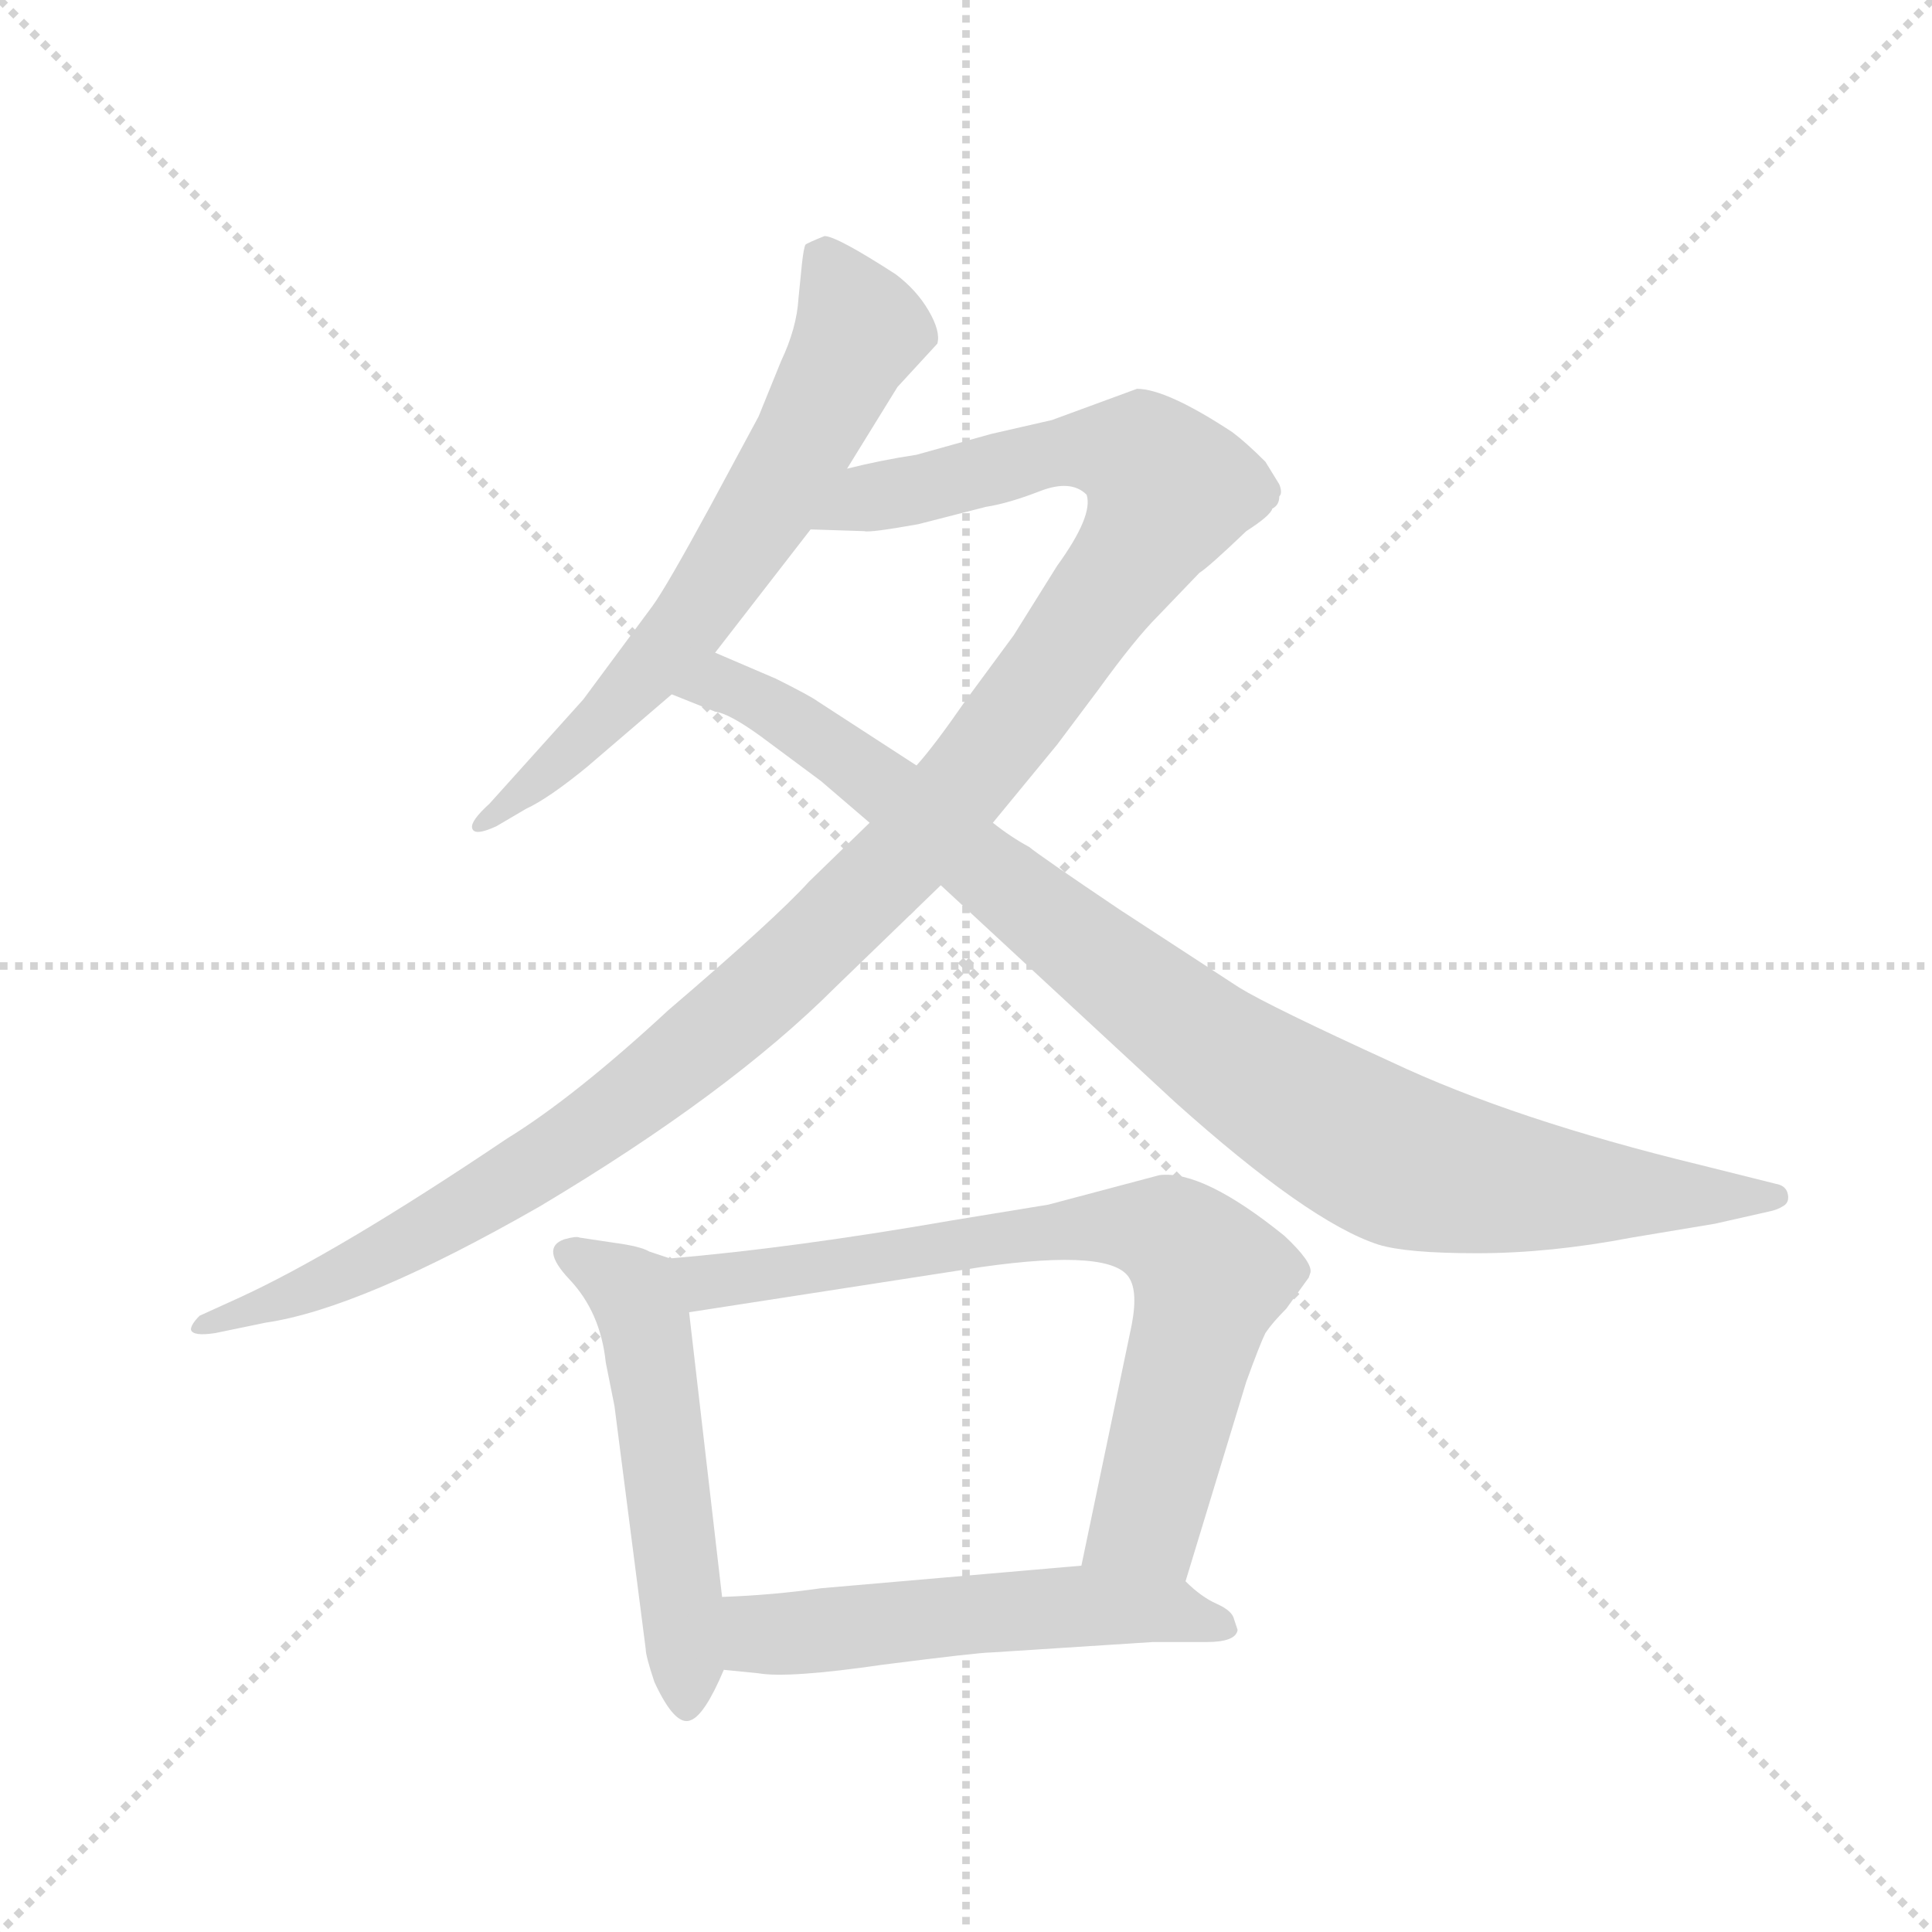 <svg version="1.1" viewBox="0 0 1024 1024" xmlns="http://www.w3.org/2000/svg">
  <g stroke="lightgray" stroke-dasharray="1,1" stroke-width="1" transform="scale(4, 4)">
    <line x1="0" y1="0" x2="256" y2="256"></line>
    <line x1="256" y1="0" x2="0" y2="256"></line>
    <line x1="128" y1="0" x2="128" y2="256"></line>
    <line x1="0" y1="128" x2="256" y2="128"></line>
  </g>
  <g transform="scale(0.92, -0.92) translate(60, -850)">
    <style type="text/css">
      
        @keyframes keyframes0 {
          from {
            stroke: blue;
            stroke-dashoffset: 665;
            stroke-width: 128;
          }
          68% {
            animation-timing-function: step-end;
            stroke: blue;
            stroke-dashoffset: 0;
            stroke-width: 128;
          }
          to {
            stroke: black;
            stroke-width: 1024;
          }
        }
        #make-me-a-hanzi-animation-0 {
          animation: keyframes0 0.791s both;
          animation-delay: 0s;
          animation-timing-function: linear;
        }
      
        @keyframes keyframes1 {
          from {
            stroke: blue;
            stroke-dashoffset: 1223;
            stroke-width: 128;
          }
          80% {
            animation-timing-function: step-end;
            stroke: blue;
            stroke-dashoffset: 0;
            stroke-width: 128;
          }
          to {
            stroke: black;
            stroke-width: 1024;
          }
        }
        #make-me-a-hanzi-animation-1 {
          animation: keyframes1 1.245s both;
          animation-delay: 0.791s;
          animation-timing-function: linear;
        }
      
        @keyframes keyframes2 {
          from {
            stroke: blue;
            stroke-dashoffset: 975;
            stroke-width: 128;
          }
          76% {
            animation-timing-function: step-end;
            stroke: blue;
            stroke-dashoffset: 0;
            stroke-width: 128;
          }
          to {
            stroke: black;
            stroke-width: 1024;
          }
        }
        #make-me-a-hanzi-animation-2 {
          animation: keyframes2 1.043s both;
          animation-delay: 2.036s;
          animation-timing-function: linear;
        }
      
        @keyframes keyframes3 {
          from {
            stroke: blue;
            stroke-dashoffset: 535;
            stroke-width: 128;
          }
          64% {
            animation-timing-function: step-end;
            stroke: blue;
            stroke-dashoffset: 0;
            stroke-width: 128;
          }
          to {
            stroke: black;
            stroke-width: 1024;
          }
        }
        #make-me-a-hanzi-animation-3 {
          animation: keyframes3 0.685s both;
          animation-delay: 3.08s;
          animation-timing-function: linear;
        }
      
        @keyframes keyframes4 {
          from {
            stroke: blue;
            stroke-dashoffset: 755;
            stroke-width: 128;
          }
          71% {
            animation-timing-function: step-end;
            stroke: blue;
            stroke-dashoffset: 0;
            stroke-width: 128;
          }
          to {
            stroke: black;
            stroke-width: 1024;
          }
        }
        #make-me-a-hanzi-animation-4 {
          animation: keyframes4 0.864s both;
          animation-delay: 3.765s;
          animation-timing-function: linear;
        }
      
        @keyframes keyframes5 {
          from {
            stroke: blue;
            stroke-dashoffset: 547;
            stroke-width: 128;
          }
          64% {
            animation-timing-function: step-end;
            stroke: blue;
            stroke-dashoffset: 0;
            stroke-width: 128;
          }
          to {
            stroke: black;
            stroke-width: 1024;
          }
        }
        #make-me-a-hanzi-animation-5 {
          animation: keyframes5 0.695s both;
          animation-delay: 4.63s;
          animation-timing-function: linear;
        }
      
    </style>
    
      <path d="M 402 698 L 400 678 Q 399 661 390 642 L 377 610 L 349 558 Q 324 512 316 501 L 276 447 L 222 387 Q 211 377 212 373 Q 213 368 226 374 L 243 384 Q 256 390 278 408 L 327 450 L 352 474 L 407 545 L 428 580 L 457 627 L 480 652 Q 482 659 475 671 Q 468 683 456 692 Q 422 714 415 714 Q 405 710 404 709 Q 403 707 402 698 Z" fill="lightgray"></path>
    
      <path d="M 441 376 L 406 342 Q 387 321 325 268 Q 271 218 232 194 Q 134 128 77 102 L 55 92 Q 50 87 50 84 Q 51 80 64 82 L 93 88 Q 148 96 251 155 Q 360 220 421 281 L 482 340 L 512 376 L 549 421 L 573 453 Q 594 482 607 495 L 631 520 Q 636 523 658 544 Q 672 553 673 557 Q 677 559 677 564 Q 679 566 677 571 L 669 584 Q 658 595 650 601 Q 612 626 595 626 L 546 608 L 511 600 L 468 588 Q 448 585 428 580 C 399 574 377 546 407 545 L 438 544 Q 441 543 469 548 L 508 558 Q 521 560 539 567 Q 557 574 566 565 Q 570 553 549 524 L 524 484 L 496 446 Q 478 420 468 409 L 441 376 Z" fill="lightgray"></path>
    
      <path d="M 327 450 L 352 440 Q 360 439 378 426 L 413 400 L 441 376 L 482 340 L 617 215 Q 694 146 734 133 Q 750 128 791 128 Q 833 128 880 137 L 928 145 L 959 152 Q 964 153 967 155 Q 971 157 970 162 Q 969 167 963 168 L 919 179 Q 812 205 742 238 Q 672 270 654 281 L 585 326 Q 539 357 533 362 Q 522 368 512 376 L 468 409 L 411 446 Q 407 449 387 459 L 352 474 C 324 486 299 461 327 450 Z" fill="lightgray"></path>
    
      <path d="M 326 125 L 314 129 Q 309 132 294 134 L 274 137 Q 272 138 265 136 Q 251 131 268 113 Q 286 94 289 65 L 294 40 L 312 -100 Q 312 -104 317 -119 Q 329 -145 338 -141 Q 346 -138 357 -112 L 356 -70 L 337 94 C 334 122 334 122 326 125 Z" fill="lightgray"></path>
    
      <path d="M 608 173 L 544 156 L 489 147 Q 397 131 326 125 C 296 122 307 89 337 94 L 505 120 Q 582 131 591 113 Q 596 104 591 82 L 563 -52 C 557 -81 614 -90 623 -61 L 658 54 Q 666 76 669 82 Q 673 88 681 96 L 694 114 L 695 117 Q 696 123 680 138 Q 633 176 608 173 Z" fill="lightgray"></path>
    
      <path d="M 357 -112 L 377 -114 Q 394 -117 449 -109 Q 504 -102 511 -102 L 604 -96 L 635 -96 Q 652 -96 653 -89 L 651 -83 Q 650 -78 641 -74 Q 632 -70 623 -61 C 608 -48 593 -49 563 -52 L 413 -65 Q 385 -69 356 -70 C 326 -71 327 -109 357 -112 Z" fill="lightgray"></path>
    
    
      <clipPath id="make-me-a-hanzi-clip-0">
        <path d="M 402 698 L 400 678 Q 399 661 390 642 L 377 610 L 349 558 Q 324 512 316 501 L 276 447 L 222 387 Q 211 377 212 373 Q 213 368 226 374 L 243 384 Q 256 390 278 408 L 327 450 L 352 474 L 407 545 L 428 580 L 457 627 L 480 652 Q 482 659 475 671 Q 468 683 456 692 Q 422 714 415 714 Q 405 710 404 709 Q 403 707 402 698 Z"></path>
      </clipPath>
      <path clip-path="url(#make-me-a-hanzi-clip-0)" d="M 414 701 L 436 660 L 381 556 L 310 460 L 219 374" fill="none" id="make-me-a-hanzi-animation-0" stroke-dasharray="537 1074" stroke-linecap="round"></path>
    
      <clipPath id="make-me-a-hanzi-clip-1">
        <path d="M 441 376 L 406 342 Q 387 321 325 268 Q 271 218 232 194 Q 134 128 77 102 L 55 92 Q 50 87 50 84 Q 51 80 64 82 L 93 88 Q 148 96 251 155 Q 360 220 421 281 L 482 340 L 512 376 L 549 421 L 573 453 Q 594 482 607 495 L 631 520 Q 636 523 658 544 Q 672 553 673 557 Q 677 559 677 564 Q 679 566 677 571 L 669 584 Q 658 595 650 601 Q 612 626 595 626 L 546 608 L 511 600 L 468 588 Q 448 585 428 580 C 399 574 377 546 407 545 L 438 544 Q 441 543 469 548 L 508 558 Q 521 560 539 567 Q 557 574 566 565 Q 570 553 549 524 L 524 484 L 496 446 Q 478 420 468 409 L 441 376 Z"></path>
      </clipPath>
      <path clip-path="url(#make-me-a-hanzi-clip-1)" d="M 415 548 L 442 563 L 559 591 L 598 586 L 614 568 L 594 532 L 496 399 L 380 279 L 277 196 L 232 167 L 154 123 L 57 85" fill="none" id="make-me-a-hanzi-animation-1" stroke-dasharray="1095 2190" stroke-linecap="round"></path>
    
      <clipPath id="make-me-a-hanzi-clip-2">
        <path d="M 327 450 L 352 440 Q 360 439 378 426 L 413 400 L 441 376 L 482 340 L 617 215 Q 694 146 734 133 Q 750 128 791 128 Q 833 128 880 137 L 928 145 L 959 152 Q 964 153 967 155 Q 971 157 970 162 Q 969 167 963 168 L 919 179 Q 812 205 742 238 Q 672 270 654 281 L 585 326 Q 539 357 533 362 Q 522 368 512 376 L 468 409 L 411 446 Q 407 449 387 459 L 352 474 C 324 486 299 461 327 450 Z"></path>
      </clipPath>
      <path clip-path="url(#make-me-a-hanzi-clip-2)" d="M 334 451 L 355 455 L 388 441 L 638 246 L 741 184 L 824 166 L 963 161" fill="none" id="make-me-a-hanzi-animation-2" stroke-dasharray="847 1694" stroke-linecap="round"></path>
    
      <clipPath id="make-me-a-hanzi-clip-3">
        <path d="M 326 125 L 314 129 Q 309 132 294 134 L 274 137 Q 272 138 265 136 Q 251 131 268 113 Q 286 94 289 65 L 294 40 L 312 -100 Q 312 -104 317 -119 Q 329 -145 338 -141 Q 346 -138 357 -112 L 356 -70 L 337 94 C 334 122 334 122 326 125 Z"></path>
      </clipPath>
      <path clip-path="url(#make-me-a-hanzi-clip-3)" d="M 271 125 L 302 107 L 313 84 L 336 -132" fill="none" id="make-me-a-hanzi-animation-3" stroke-dasharray="407 814" stroke-linecap="round"></path>
    
      <clipPath id="make-me-a-hanzi-clip-4">
        <path d="M 608 173 L 544 156 L 489 147 Q 397 131 326 125 C 296 122 307 89 337 94 L 505 120 Q 582 131 591 113 Q 596 104 591 82 L 563 -52 C 557 -81 614 -90 623 -61 L 658 54 Q 666 76 669 82 Q 673 88 681 96 L 694 114 L 695 117 Q 696 123 680 138 Q 633 176 608 173 Z"></path>
      </clipPath>
      <path clip-path="url(#make-me-a-hanzi-clip-4)" d="M 333 122 L 348 112 L 568 143 L 614 139 L 636 112 L 628 76 L 601 -26 L 572 -46" fill="none" id="make-me-a-hanzi-animation-4" stroke-dasharray="627 1254" stroke-linecap="round"></path>
    
      <clipPath id="make-me-a-hanzi-clip-5">
        <path d="M 357 -112 L 377 -114 Q 394 -117 449 -109 Q 504 -102 511 -102 L 604 -96 L 635 -96 Q 652 -96 653 -89 L 651 -83 Q 650 -78 641 -74 Q 632 -70 623 -61 C 608 -48 593 -49 563 -52 L 413 -65 Q 385 -69 356 -70 C 326 -71 327 -109 357 -112 Z"></path>
      </clipPath>
      <path clip-path="url(#make-me-a-hanzi-clip-5)" d="M 363 -105 L 379 -91 L 557 -75 L 612 -78 L 647 -88" fill="none" id="make-me-a-hanzi-animation-5" stroke-dasharray="419 838" stroke-linecap="round"></path>
    
  </g>
</svg>